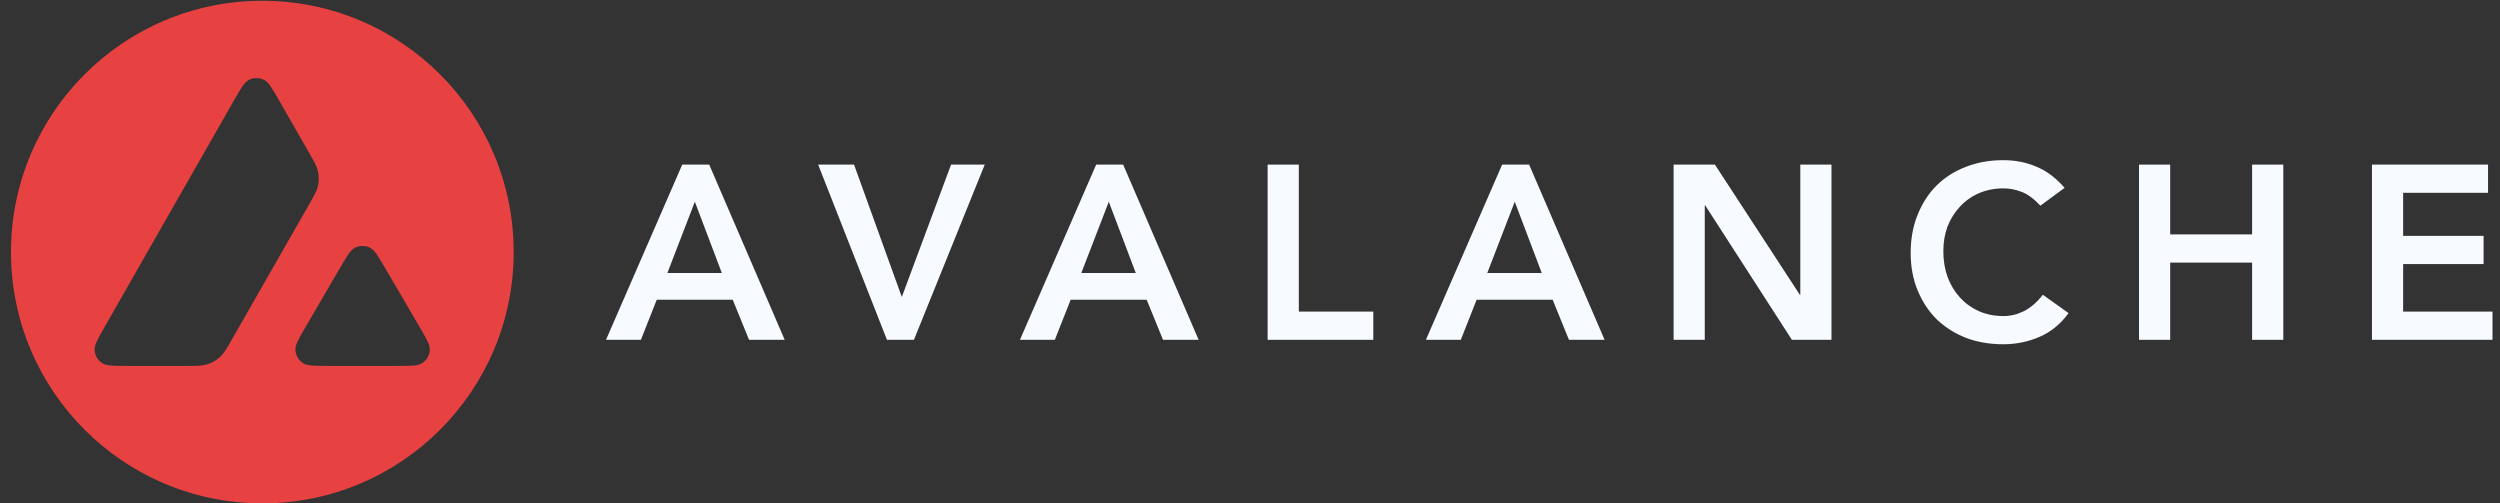 <svg width="149" height="30" viewBox="0 0 149 30" fill="none" xmlns="http://www.w3.org/2000/svg">
<rect x="0" y="0" width="149" height="30" fill="#333333" stroke="none"/>
<g clip-path="url(#clip0_3974_223130)">
<path d="M40.661 9.811H42.269L46.768 20.253H44.644L43.67 17.863H39.142L38.198 20.253H36.118L40.661 9.811ZM43.021 16.27L41.413 12.023L39.776 16.27H43.021Z" fill="#F7FAFF"/>
<path d="M48.762 9.811H50.901L53.748 17.701L56.683 9.811H58.69L54.471 20.253H52.863L48.762 9.811Z" fill="#F7FAFF"/>
<path d="M65.332 9.811H66.94L71.439 20.253H69.315L68.341 17.863H63.813L62.868 20.253H60.789L65.332 9.811ZM67.692 16.27L66.084 12.023L64.447 16.27H67.692Z" fill="#F7FAFF"/>
<path d="M75.55 9.811H77.409V18.571H81.849V20.253H75.55V9.811Z" fill="#F7FAFF"/>
<path d="M89.527 9.811H91.136L95.634 20.253H93.51L92.537 17.863H88.008L87.064 20.253H84.984L89.527 9.811ZM91.888 16.27L90.28 12.023L88.642 16.27H91.888Z" fill="#F7FAFF"/>
<path d="M99.746 9.811H102.209L107.269 17.568H107.298V9.811H109.156V20.253H106.797L101.633 12.244H101.604V20.253H99.746V9.811Z" fill="#F7FAFF"/>
<path d="M121.605 12.259C121.222 11.846 120.848 11.571 120.484 11.433C120.13 11.296 119.771 11.227 119.407 11.227C118.867 11.227 118.375 11.325 117.932 11.522C117.5 11.709 117.126 11.974 116.811 12.318C116.497 12.652 116.251 13.046 116.073 13.498C115.906 13.95 115.823 14.437 115.823 14.958C115.823 15.518 115.906 16.035 116.073 16.506C116.251 16.978 116.497 17.386 116.811 17.73C117.126 18.075 117.5 18.345 117.932 18.542C118.375 18.738 118.867 18.837 119.407 18.837C119.83 18.837 120.238 18.738 120.632 18.542C121.035 18.335 121.408 18.011 121.753 17.568L123.287 18.66C122.815 19.308 122.24 19.78 121.561 20.075C120.882 20.37 120.159 20.518 119.393 20.518C118.586 20.518 117.844 20.39 117.165 20.134C116.497 19.869 115.916 19.5 115.425 19.028C114.943 18.547 114.564 17.971 114.289 17.303C114.013 16.634 113.876 15.892 113.876 15.076C113.876 14.24 114.013 13.483 114.289 12.805C114.564 12.117 114.943 11.532 115.425 11.05C115.916 10.568 116.497 10.199 117.165 9.944C117.844 9.678 118.586 9.546 119.393 9.546C120.101 9.546 120.755 9.673 121.355 9.929C121.964 10.175 122.529 10.598 123.051 11.197L121.605 12.259Z" fill="#F7FAFF"/>
<path d="M127.485 9.811H129.343V13.97H134.226V9.811H136.085V20.253H134.226V15.651H129.343V20.253H127.485V9.811Z" fill="#F7FAFF"/>
<path d="M141.369 9.811H148.287V11.492H143.227V14.058H148.022V15.74H143.227V18.571H148.553V20.253H141.369V9.811Z" fill="#F7FAFF"/>
<path fill-rule="evenodd" clip-rule="evenodd" d="M15.636 30C23.909 30 30.616 23.294 30.616 15.023C30.616 6.751 23.909 0.046 15.636 0.046C7.362 0.046 0.655 6.751 0.655 15.023C0.655 23.294 7.362 30 15.636 30ZM11.109 21.808H7.595C6.762 21.808 6.345 21.808 6.096 21.646C5.826 21.472 5.656 21.18 5.638 20.859C5.621 20.563 5.827 20.201 6.24 19.479L6.24 19.478L13.935 6.002C14.353 5.269 14.563 4.902 14.829 4.765C15.117 4.618 15.458 4.617 15.746 4.765C16.013 4.901 16.223 5.267 16.643 6L18.417 9.098L18.417 9.098C18.723 9.631 18.875 9.897 18.942 10.178C19.015 10.484 19.016 10.803 18.943 11.109C18.876 11.39 18.724 11.657 18.419 12.19L13.818 20.237C13.508 20.778 13.354 21.049 13.142 21.251C12.911 21.471 12.631 21.633 12.326 21.724C12.045 21.808 11.733 21.808 11.109 21.808ZM23.647 21.808H19.573C18.732 21.808 18.311 21.808 18.061 21.645C17.791 21.469 17.621 21.174 17.605 20.853C17.59 20.555 17.802 20.192 18.225 19.466L20.259 15.978C20.677 15.261 20.886 14.903 21.15 14.768C21.436 14.623 21.774 14.623 22.06 14.768C22.325 14.902 22.534 15.26 22.953 15.976L22.953 15.976L24.994 19.464C25.418 20.19 25.631 20.553 25.616 20.852C25.601 21.174 25.431 21.469 25.16 21.645C24.91 21.808 24.489 21.808 23.647 21.808Z" fill="#E84142"/>
</g>
<defs>
<clipPath id="clip0_3974_223130">
<rect width="147.905" height="30" fill="white" transform="translate(0.648)"/>
</clipPath>
</defs>
</svg>
